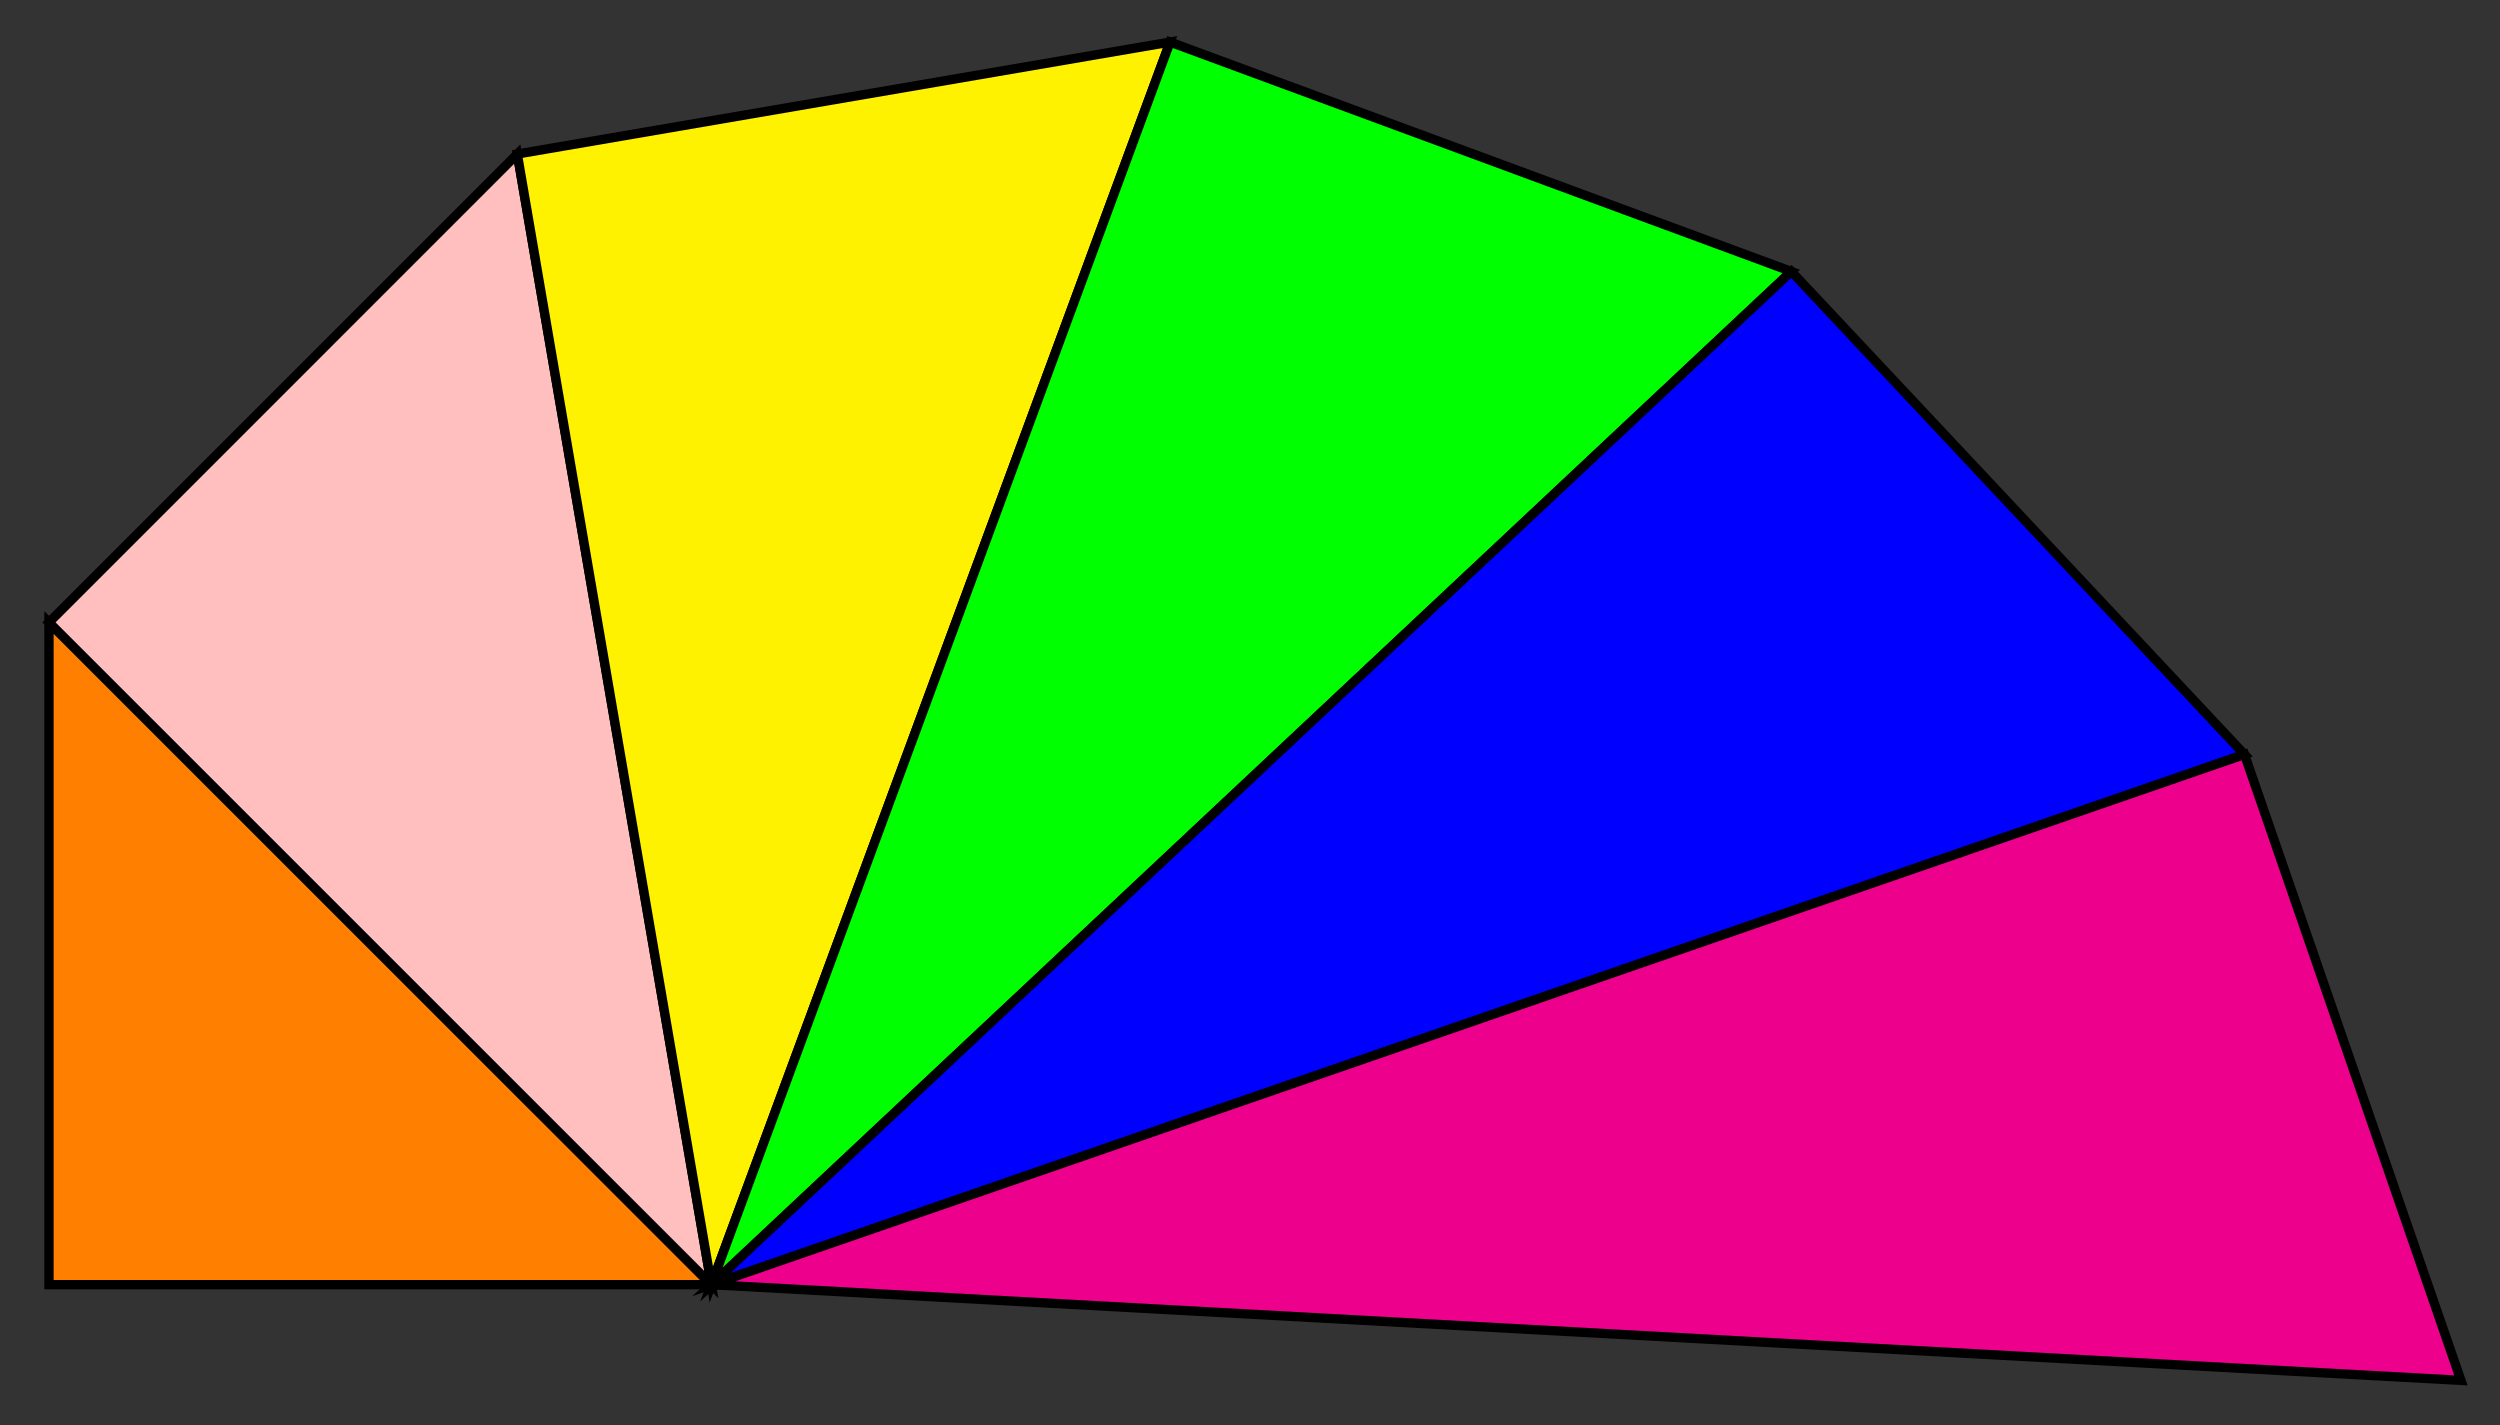 <?xml version="1.0" encoding="UTF-8"?>
<svg xmlns="http://www.w3.org/2000/svg" xmlns:xlink="http://www.w3.org/1999/xlink" width="107pt" height="61pt" viewBox="0 0 107 61" version="1.1">
<rect x="0" y="0" width="107" height="61" fill="#333333" stroke="none"/>
<g id="surface1">
<path style="fill-rule:nonzero;fill:rgb(100%,50%,0%);fill-opacity:1;stroke-width:0.399;stroke-linecap:butt;stroke-linejoin:miter;stroke:rgb(0%,0%,0%);stroke-opacity:1;stroke-miterlimit:10;" d="M 0.002 0.001 L -28.348 0.001 L -28.348 28.347 Z M 0.002 0.001 " transform="matrix(1,0,0,-1,30.444,54.985)"/>
<path style="fill-rule:nonzero;fill:rgb(100%,75%,75%);fill-opacity:1;stroke-width:0.399;stroke-linecap:butt;stroke-linejoin:miter;stroke:rgb(0%,0%,0%);stroke-opacity:1;stroke-miterlimit:10;" d="M 0.002 0.001 L -28.348 28.347 L -8.303 48.393 Z M 0.002 0.001 " transform="matrix(1,0,0,-1,30.444,54.985)"/>
<path style="fill-rule:nonzero;fill:rgb(100%,94.899%,0%);fill-opacity:1;stroke-width:0.399;stroke-linecap:butt;stroke-linejoin:miter;stroke:rgb(0%,0%,0%);stroke-opacity:1;stroke-miterlimit:10;" d="M 0.002 0.001 L -8.303 48.393 L 19.634 53.185 Z M 0.002 0.001 " transform="matrix(1,0,0,-1,30.444,54.985)"/>
<path style="fill-rule:nonzero;fill:rgb(0%,100%,0%);fill-opacity:1;stroke-width:0.399;stroke-linecap:butt;stroke-linejoin:miter;stroke:rgb(0%,0%,0%);stroke-opacity:1;stroke-miterlimit:10;" d="M 0.002 0.001 L 19.634 53.185 L 46.226 43.366 Z M 0.002 0.001 " transform="matrix(1,0,0,-1,30.444,54.985)"/>
<path style="fill-rule:nonzero;fill:rgb(0%,0%,100%);fill-opacity:1;stroke-width:0.399;stroke-linecap:butt;stroke-linejoin:miter;stroke:rgb(0%,0%,0%);stroke-opacity:1;stroke-miterlimit:10;" d="M 0.002 0.001 L 46.226 43.366 L 65.62 22.695 Z M 0.002 0.001 " transform="matrix(1,0,0,-1,30.444,54.985)"/>
<path style="fill-rule:nonzero;fill:rgb(92.549%,0%,54.9%);fill-opacity:1;stroke-width:0.399;stroke-linecap:butt;stroke-linejoin:miter;stroke:rgb(0%,0%,0%);stroke-opacity:1;stroke-miterlimit:10;" d="M 0.002 0.001 L 65.62 22.695 L 74.885 -4.096 Z M 0.002 0.001 " transform="matrix(1,0,0,-1,30.444,54.985)"/>
</g>
</svg>
